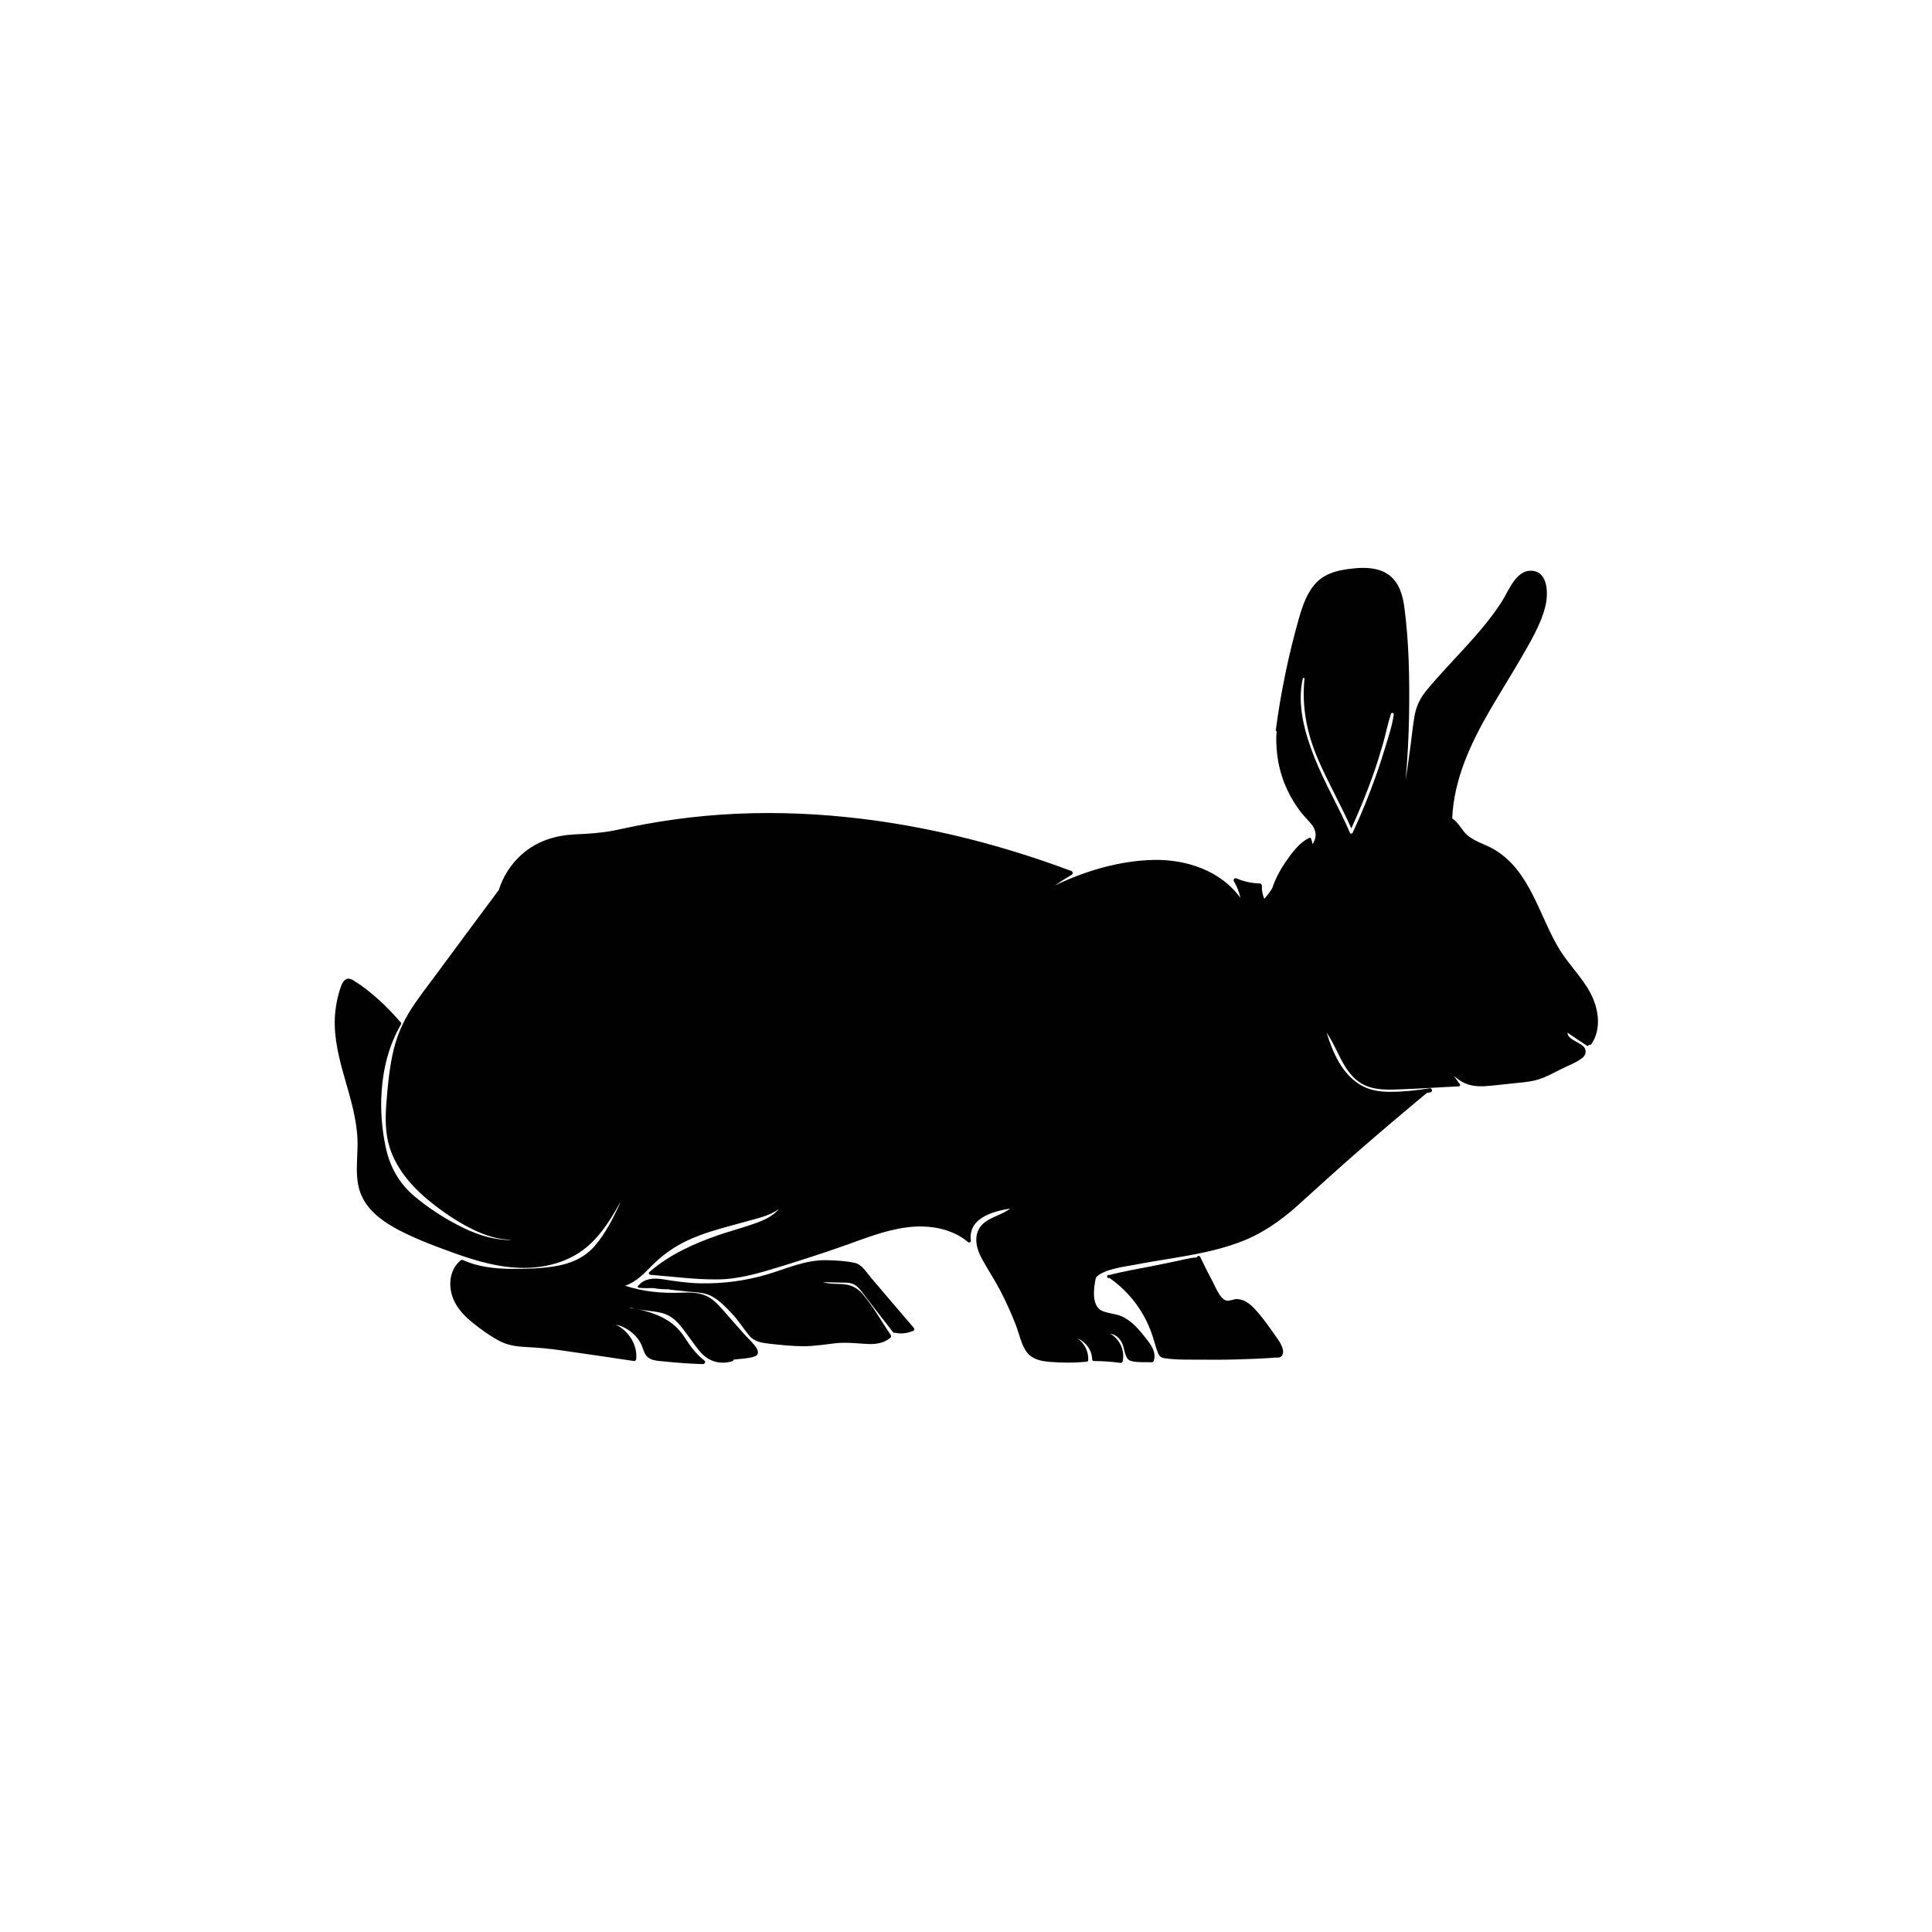 <?xml version="1.0" encoding="utf-8"?>
<!-- Generator: Adobe Illustrator 22.0.0, SVG Export Plug-In . SVG Version: 6.00 Build 0)  -->
<svg version="1.1" id="Layer_1" xmlns="http://www.w3.org/2000/svg" xmlns:xlink="http://www.w3.org/1999/xlink" x="0px" y="0px"
	 viewBox="0 0 1133.9 1133.9" style="enable-background:new 0 0 1133.9 1133.9;" xml:space="preserve">
<style type="text/css">
	.st0{fill:#010101;}
	.st1{fill-rule:evenodd;clip-rule:evenodd;}
</style>
<g>
	<path class="st0" d="M735.9,767.7c-1.8-1.9-4-3.7-6.5-4.6c-1.2-0.4-2.3-0.6-3.5-0.7c-1.8,0-4.5,1.4-6.2,0.9
		c-3.9-1.1-6.6-8.7-8.4-11.9c-2.4-4.5-4.7-9.1-6.9-13.7c-0.5-1-1.8-0.6-2,0.3c-4.2,0.2-8.5,1.5-12.6,2.3c-4.2,0.9-8.5,1.7-12.7,2.6
		c-8.7,1.7-17.7,3.2-26.3,5.5c0,0-0.1,0-0.1-0.1c-0.5-0.3-0.9,0.2-0.8,0.6c-0.3,0.5,0,1.3,0.7,1.2c0.2,0,0.3-0.1,0.5-0.1
		c11.9,8.3,20.8,20.2,25.3,34c1.1,3.3,1.9,6.6,3.1,9.8c0.8,2,1.6,2.9,3.7,3.3c7.6,1.2,15.8,0.8,23.5,0.9c8,0.1,16.1,0,24.1-0.3
		c3.8-0.1,7.7-0.3,11.5-0.5c1.9-0.1,3.8-0.2,5.7-0.4c1-0.1,2.7,0.2,3.6-0.4c3.5-2.6-0.2-8.5-2-10.9C745.3,779.4,741,773,735.9,767.7
		z"/>
	<path class="st0" d="M935.1,586.4c-4.4-10.7-13.3-18.8-19.4-28.5c-12.3-19.7-17.2-46.4-38.5-59.2c-6-3.6-13.4-5-18-10.6
		c-2.1-2.7-4.1-6-6.9-7.8c1-23.1,11-44.4,22.5-64.1c5.8-9.9,11.9-19.7,17.7-29.6c5.5-9.6,11.8-19.9,14.5-30.8
		c1.6-6.5,1.9-19.3-7-20.7c-10-1.6-14.4,11.5-18.6,18c-12.2,19-29.2,34.1-43.6,51.4c-4,4.7-6.5,9.5-7.6,15.6
		c-1.1,6.4-1.7,13-2.6,19.4c-0.8,6.1-1.7,12.3-2.6,18.3c1.1-12.7,1.8-25.5,2-38.3c0.3-20.7,0-41.9-2.7-62.5
		c-0.9-7.3-3-15.1-9.2-19.6c-5.9-4.3-13.7-4.5-20.6-3.8c-7.9,0.8-15.9,2.3-21.7,8.1c-5.6,5.7-8.2,13.5-10.4,21
		c-6.1,21.5-10.7,43.5-13.6,65.7c-0.1,0.4,0.2,0.7,0.5,0.9c-0.5,4.2-0.2,8.7,0.2,12.6c0.6,6.1,2.1,12.1,4.3,17.7
		c2.1,5.3,4.8,10.3,8.1,14.9c1.6,2.3,3.4,4.4,5.3,6.4c1.6,1.8,3.6,3.8,4.4,6.2c1.2,3.2,0.3,5.7-1.2,8.4c-0.2-1.1-0.5-2.1-0.9-3.2
		c0-0.1-0.1-0.2-0.1-0.2c-0.1-0.3-0.4-0.6-0.8-0.4c-5.8,2.5-10.6,9.1-14.1,14.2c-3.2,4.7-6,9.9-7.8,15.3c-1.3,2.3-2.9,4.4-4.7,6.3
		c-1-2.5-1.5-4.9-1.4-7.7c0-0.6-0.5-1.2-1.1-1.3c-4.9-0.1-9.5-1.1-13.9-3c-1-0.4-2,0.8-1.4,1.7c1.8,3.1,3.1,6.4,3.8,9.8
		c-11.4-15.9-31.6-22.7-50.8-22.3c-20,0.4-39.9,6.3-58.1,15c3.2-2.2,6.5-4.3,9.9-6.3c0.9-0.5,0.8-1.8-0.2-2.2
		c-45.4-17-92.9-28.5-141.2-32.5c-24.3-2-48.8-2.1-73.1,0.1c-12.2,1.1-24.3,2.8-36.4,5c-6,1.1-12,2.5-18.1,3.7
		c-7.5,1.4-15,1.9-22.6,2.2c-11.7,0.6-22.2,3.9-31.1,11.7c-6.4,5.7-11.1,13-13.6,21.1c-0.1,0.1-0.2,0.2-0.3,0.3
		c-12.2,16.4-24.3,32.7-36.4,49.1c-5.5,7.5-11.4,14.8-16.2,22.8c-4.6,7.7-7.7,15.9-9.5,24.6c-1.9,9.1-2.8,18.5-3.5,27.8
		c-0.7,8.8-0.8,17.8,1.9,26.4c4.5,14.1,15.1,25.2,26.6,34c7.3,5.6,15.2,10.8,23.6,14.7c4.6,2.2,9.5,3.9,14.5,4.8
		c2.3,0.4,4.6,0.5,6.9,0.8c-9.8,0.1-19.5-2.8-28.4-7.2c-10-4.8-19.7-11.1-28.2-18.1c-9.3-7.7-14.8-17.4-17.3-29.1
		c-2.3-10.8-3.2-22-2.4-33c0.9-13.5,4.4-27.3,11.3-39.1c0.2-0.3,0.2-0.8,0-1.1c-8-9.3-17.3-18.2-27.7-24.7c-4.3-2.7-6.3,0-7.7,4.1
		c-2,5.8-3.1,12-3.4,18.1c-0.9,24.5,12.3,46.7,13.3,70.9c0.5,11.6-2.5,23.8,3.1,34.6c4.4,8.5,12.6,14.2,20.9,18.6
		c11.1,5.8,23.1,10.2,34.9,14.4c11.7,4.1,23.9,7.5,36.3,7.9c12.2,0.4,24.8-2.2,35.1-9c10.7-7.1,17.7-18.2,23.8-29.2
		c0,0,0.1,0.1,0.1,0.1c-4,8.8-8.5,17.7-14.8,25.1c-6.2,7.2-14.4,10.6-23.6,12.1c-8.8,1.4-17.9,1.6-26.8,1.5
		c-9.4-0.2-18.6-1.3-27.2-5.2c-0.4-0.2-0.8-0.1-1.1,0.1c-7.2,5.8-7.7,16.3-3.8,24.2c2.4,5,6.5,9.1,10.7,12.5
		c4.8,3.9,10.1,7.7,15.5,10.6c5,2.7,10.3,3.4,15.9,3.7c6.8,0.3,13.5,0.9,20.3,1.9c14.4,2,28.7,4.2,43,6.3c0.6,0.1,1.2-0.5,1.3-1.1
		c0.8-8.6-4.5-16.6-12-20.3c2.8,0.6,5.5,1.8,7.9,3.5c2.6,1.8,4.8,4.1,6.4,6.8c1.2,2.1,1.7,4.4,2.7,6.5c2.3,4.7,7.5,4.4,12,4.9
		c7.4,0.8,14.9,1.3,22.3,1.5c0.9,0,1.6-1.4,0.8-2c-4.9-3.8-8.2-8.3-11.5-13.4c-2.7-4.2-6-7.7-10.3-10.3c-6.7-4.2-14.4-6.1-22.2-7.3
		c0.3,0,0.5-0.1,0.8-0.1c5.9,1.8,12.5,1.6,18.5,3.2c7.8,2.2,11.4,8.5,16,14.6c3.2,4.2,6.2,9.3,10.8,12.1c4.3,2.6,9.5,3,14.2,1.5
		c0.5-0.2,0.7-0.5,0.7-0.9c0.5-0.1,1.1-0.1,1.6-0.2c3.2-0.4,6.8-0.5,9.9-1.4c1.2-0.4,2.2-0.6,2.7-1.9c0.4-1.2-0.1-2.3-0.7-3.3
		c-1.6-2.6-4.3-5-6.4-7.3c-4.3-4.8-8.6-9.6-12.8-14.5c-3.1-3.5-6.3-7.2-10.7-9c-4.6-2-9.6-1.9-14.5-1.7c-11.3,0.4-22.1-0.6-32.7-4.1
		c6.4-2.1,11.3-7.3,16-12.1c8-8,17-13.5,27.6-17.4c8.7-3.3,17.8-5.5,26.7-8c6.7-1.9,14.4-3.4,20.1-7.6c-3.6,4.2-8.9,6.7-14.1,8.5
		c-7,2.5-14.2,4.4-21.3,6.8c-14.7,5.1-29,11.5-40.8,21.8c-0.7,0.6,0,1.5,0.7,1.6c12.9,1,25.9,2.8,38.9,2.7c12.9,0,25.1-3.8,37.3-7.5
		c12.6-3.9,25.1-7.9,37.5-12.3c11.9-4.2,23.7-9,36.3-10.7c12.5-1.7,26.4,0.2,36.4,8.6c0.7,0.6,1.7-0.1,1.6-0.9
		c-1.7-13.1,12.7-17.1,23.1-18.8c-6.5,5.1-17.1,5.5-19.5,14.9c-1.3,5.2,0.6,10.4,3.1,15c3.5,6.3,7.4,12.2,10.7,18.5
		c3.3,6.4,6.3,13,8.9,19.7c2.1,5.3,3.2,11.9,6.7,16.4c3.2,4.1,8.4,5.1,13.4,5.5c7.2,0.6,14.4,0.6,21.6-0.1c0.5,0,0.9-0.5,0.9-1
		c0.2-5.2-2.3-9.9-6.3-12.7c4.8,2.1,8.4,6.7,8.6,12.2c0,0.6,0.4,1.1,1,1.1c5.3,0,10.5,0.4,15.7,1.1c0.6,0.1,1.1-0.4,1.2-1
		c1.4-6.4-1.8-13-7.3-16.2c2.5,0.4,4.6,1.9,6.1,4.1c2.1,3,1.9,6.4,3.4,9.5c0.8,1.7,1.9,2.4,3.7,2.7c3.5,0.7,7.5,0.4,11.1,0.5
		c0.5,0,1-0.2,1.2-0.7c1.7-4.9-1.3-9.2-4.2-12.9c-3.6-4.6-7.4-9.3-12.5-12.3c-4.1-2.5-8.6-2.4-13-4c-7-2.5-5.6-13.5-4.2-19.8
		c4.5-5.1,17.7-6.5,22.8-7.5c7.1-1.4,14.2-2.5,21.4-3.7c13.3-2.2,26.8-4.6,39.5-9.3c13.2-4.8,24.2-12.4,34.6-21.7
		c11.8-10.6,23.5-21.4,35.5-31.8c13.4-11.7,26.9-23.1,40.5-34.4c0.7-0.1,1.4-0.2,2-0.3c1.5-0.2,1.1-2.6-0.4-2.4
		c-7.8,1.3-15.7,2.1-23.5,2.1c-6.2,0-12.1-1-17.4-4.2c-10.8-6.7-15.9-18.8-19.6-30.5c6.9,9.8,9.5,23,20.1,29.6
		c7.3,4.5,16.2,3.9,24.4,3.6c11-0.4,22-1.2,33.1-1.7c0.6,0,1-0.8,0.6-1.3c-1.2-1.6-2.3-3.2-3.5-4.8c1.7,1.4,3.4,2.7,5.3,3.7
		c3.9,2.1,8.3,2.5,12.6,2.3c5.4-0.3,10.8-1.1,16.2-1.6c5.2-0.6,10.6-0.8,15.6-2.4c4.6-1.4,8.9-3.9,13.2-6c4-2.1,9.1-3.8,12.6-6.7
		c1.8-1.5,2.4-3.7,1.2-5.8c-1.9-3.2-10.1-4.7-10-8.9c3.8,2.6,7.6,5.2,11.5,7.7c0.5,0.3,1-0.2,0.9-0.7c0.5,0.3,1.2,0.3,1.6-0.3
		C939.3,605,938.6,594.9,935.1,586.4z M813,438.6c-1.7,5.6-3.5,11.3-5.5,16.8c-4,11.3-8.5,22.4-13.6,33.3c-0.3,0.6-1.3,0.9-1.6,0.1
		c-6.4-14.9-14.8-29-20.8-44.1c-5.7-14.3-10.4-31-6.9-46.4c0.1-0.6,1.1-0.6,1,0.1c-1.6,16.3,1.3,31.4,7.6,46.4
		c6,14.1,13.7,27.4,19.9,41.4c4.7-10.3,9-20.8,12.8-31.5c2.2-6.2,4.1-12.4,5.9-18.6c1.6-5.7,2.7-11.6,4.6-17.2
		c0.3-0.9,1.7-0.5,1.6,0.4C817.1,425.9,814.9,432.4,813,438.6z"/>
	<path class="st0" d="M511.2,749.9c-2.7-3.1-5.3-7.8-9.5-8.7c-5.4-1.2-11.5-1.5-17-1.6c-12.3-0.1-23.1,5-34.6,8.4
		c-12.5,3.7-25.5,5.4-38.5,5.2c-7.7-0.1-15.1-1.2-22.6-2.4c-5.1-0.8-10.7-0.6-14.2,3.6c-0.7,0.2-0.7,1.3,0.1,1.4
		c2.9,0.3,5.8,0.2,8.7,0.2c3,0.6,6.2,0.7,9.1,0.7c0.1,0.1,0.3,0.2,0.5,0.2c3.4,0.4,6.8,0.7,10.1,1.1c3.8,0.4,7.9,0.4,11.6,1.6
		c5.8,1.8,10.9,7.4,15,11.7c3.6,3.9,6.3,8.2,9.6,12.3c3.3,4.1,7.7,4.5,12.6,5.1c6.5,0.7,13,1.4,19.5,1.4c6.5,0,12.8-1.1,19.3-1.8
		c6.3-0.6,12.2,0.2,18.5,0.5c4.8,0.2,9.5-0.5,13.2-3.7c0.5-0.4,0.5-1,0.2-1.5c-5.4-8-10.3-16.9-16.6-24.2c-2.6-3-5.7-4.9-9.6-5.5
		c-4.5-0.7-9.2,0-13.6-1.4c4.5,0.2,9.1,0.2,13.6,0.3c5.2,0.1,7.3,2.8,10.1,6.5c5.6,7.4,11.3,14.7,17,22c0.1,0.2,0.2,0.4,0.4,0.5
		c0,0,0,0.1,0.1,0.1c0.3,0.4,0.8,0.4,1.1,0.3c3.7,0.8,7.2,0.3,10.7-1.1c0.7-0.3,0.7-1.3,0.3-1.8
		C527.9,769.5,519.5,759.7,511.2,749.9z"/>
</g>
</svg>
